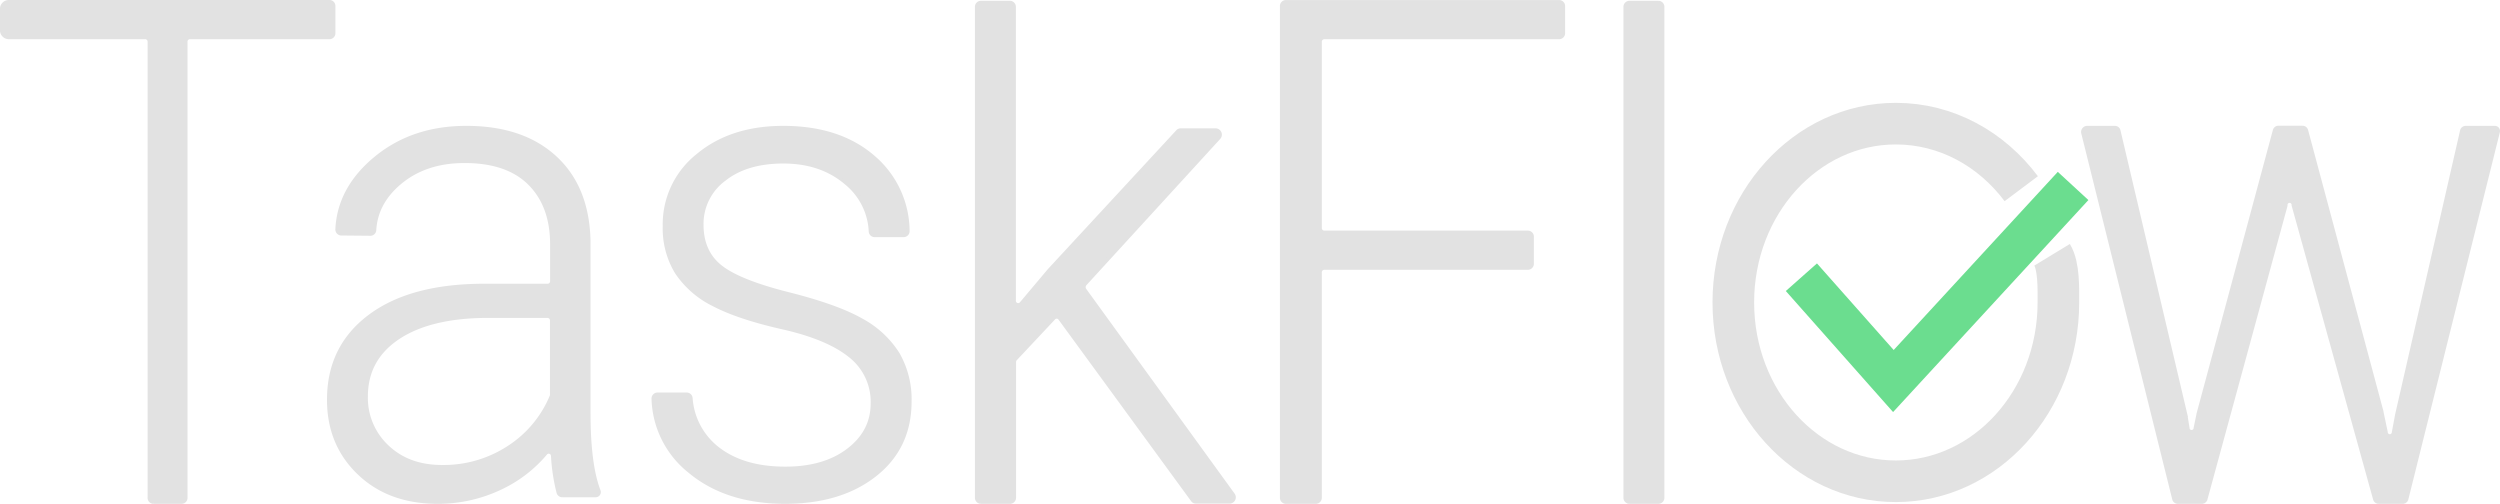 <svg xmlns="http://www.w3.org/2000/svg" viewBox="0 0 721 145.3"><defs><style>.cls-1{fill:#e2e2e2;}.cls-1,.cls-3{stroke:#e2e2e2;}.cls-2,.cls-3{fill:none;stroke-miterlimit:10;stroke-width:12px;}.cls-2{stroke:#6bdd8f;}</style></defs><g id="Layer_13" data-name="Layer 13"><path class="cls-1" d="M742.72,370H702.3a1.22,1.22,0,0,0-1.12,1.3V502.71a1.21,1.21,0,0,1-1.12,1.29h-8.28a1.21,1.21,0,0,1-1.11-1.29V371.3a1.22,1.22,0,0,0-1.12-1.3H650a2.08,2.08,0,0,1-1.91-2.22v-5.86A2.08,2.08,0,0,1,650,359.7h92.71a1.21,1.21,0,0,1,1.12,1.29v7.72A1.21,1.21,0,0,1,742.72,370Z" transform="translate(-647.6 -359.2)"/><path class="cls-1" d="M808.59,501.18A55,55,0,0,1,807,490.67a1.15,1.15,0,0,0-2-.75,38.06,38.06,0,0,1-12.58,9.8A41.87,41.87,0,0,1,773.8,504q-14,0-22.71-8.37t-8.68-21.18q0-15.21,11.83-24.06t33-8.86h18.33a1.22,1.22,0,0,0,1.18-1.26V429.69q0-11.16-6.43-17.57t-18.75-6.4q-11.24,0-18.61,6.16-6.87,5.75-7.34,13.65a1.21,1.21,0,0,1-1.18,1.17l-8.45-.08a1.24,1.24,0,0,1-1.17-1.33q.56-11.58,10.76-20.19,10.8-9.11,26.53-9.1,16.27,0,25.67,8.71T817.41,429V478.3q0,14.94,2.9,22.45a1,1,0,0,1,.07.36h0a1,1,0,0,1-.91,1h-9.75A1.2,1.2,0,0,1,808.59,501.18Zm-33.53-7.38a34.25,34.25,0,0,0,19.28-5.59,32.2,32.2,0,0,0,12.26-14.66,1.4,1.4,0,0,0,.11-.53V451.64a1.22,1.22,0,0,0-1.18-1.25H787.47q-16.11.18-25.18,6.3t-9.09,16.8A19.23,19.23,0,0,0,759.27,488Q765.35,493.8,775.06,493.8Z" transform="translate(-647.6 -359.2)"/><path class="cls-1" d="M899.2,475.6a16.82,16.82,0,0,0-6.42-13.76q-6.43-5.2-19.38-8.13T853.3,447a27.28,27.28,0,0,1-10.61-9.29,24.39,24.39,0,0,1-3.46-13.28A25.37,25.37,0,0,1,848.85,404q9.61-8,24.64-8,16.28,0,26.12,8.61a28.21,28.21,0,0,1,9.82,21.16,1.22,1.22,0,0,1-1.17,1.32H899.8a1.2,1.2,0,0,1-1.16-1.17,19.1,19.1,0,0,0-7.12-14q-7.15-6.06-18-6.06-10.62,0-17,5.05A15.93,15.93,0,0,0,850,424q0,7.8,5.35,12.08t19.51,7.85q14.16,3.56,21.22,7.6a28.24,28.24,0,0,1,10.48,9.72A26.24,26.24,0,0,1,910,475q0,13.19-9.94,21.08T874.12,504q-17,0-27.57-8.81A27.69,27.69,0,0,1,836,474.24a1.23,1.23,0,0,1,1.17-1.33h8.5a1.2,1.2,0,0,1,1.18,1.11,20.16,20.16,0,0,0,7.87,14.63q7.32,5.63,19.38,5.63,11.24,0,18.16-5.3T899.2,475.6Z" transform="translate(-647.6 -359.2)"/><path class="cls-1" d="M951.49,451l-11,11.72a1.37,1.37,0,0,0-.36.93v39.1A1.24,1.24,0,0,1,938.9,504h-8.46a1.24,1.24,0,0,1-1.17-1.29V361.23a1.24,1.24,0,0,1,1.17-1.3h8.46a1.24,1.24,0,0,1,1.18,1.3v84.65a1.16,1.16,0,0,0,2,.88l8.14-9.66,37-40a1.13,1.13,0,0,1,.83-.38H998.3a1.32,1.32,0,0,1,.83,2.22l-38.57,42.16a1.38,1.38,0,0,0-.09,1.73l42.77,59a1.31,1.31,0,0,1-.92,2.1h-9.88a1.14,1.14,0,0,1-.91-.48l-38.3-52.43A1.12,1.12,0,0,0,951.49,451Z" transform="translate(-647.6 -359.2)"/><path class="cls-1" d="M1088.29,436.51h-58.81a1.23,1.23,0,0,0-1.17,1.29v64.91a1.24,1.24,0,0,1-1.18,1.29h-8.73a1.23,1.23,0,0,1-1.17-1.29V361a1.23,1.23,0,0,1,1.17-1.29h78.9a1.24,1.24,0,0,1,1.18,1.29v7.72a1.24,1.24,0,0,1-1.18,1.29h-67.82a1.24,1.24,0,0,0-1.17,1.3v53.6a1.24,1.24,0,0,0,1.17,1.3h58.81a1.24,1.24,0,0,1,1.18,1.29v7.72A1.24,1.24,0,0,1,1088.29,436.51Z" transform="translate(-647.6 -359.2)"/><path class="cls-1" d="M1125.94,504h-8.46a1.24,1.24,0,0,1-1.18-1.29V361.23a1.24,1.24,0,0,1,1.18-1.3h8.46a1.24,1.24,0,0,1,1.17,1.3V502.71A1.23,1.23,0,0,1,1125.94,504Z" transform="translate(-647.6 -359.2)"/><path class="cls-1" d="M1278,479.2l.56,3.39a1.09,1.09,0,0,0,2.18.06l.83-4s0-.06,0-.08l22-81.7a1.16,1.16,0,0,1,1.07-.91h7.07a1.16,1.16,0,0,1,1.07.91l21.71,81a.24.24,0,0,1,0,.08l1.24,5.89a1.09,1.09,0,0,0,2.18,0l.93-5L1357.56,397a1.16,1.16,0,0,1,1.08-1h8.59a1,1,0,0,1,.83,1.29l-26.37,105.77a1.16,1.16,0,0,1-1.07.94h-7.07a1.15,1.15,0,0,1-1.07-.9L1309,418.42l0-.12h0a1.09,1.09,0,0,0-2.18,0l0,.1,0,.12-23.07,84.57a1.16,1.16,0,0,1-1.07.91h-7.06a1.15,1.15,0,0,1-1.07-.94l-26.2-105.39a1.28,1.28,0,0,1,1.08-1.67h8.17a1.15,1.15,0,0,1,1.08,1l19.34,82.14S1277.94,479.16,1278,479.2Z" transform="translate(-647.6 -359.2)"/><polyline class="cls-2" points="519.52 79.95 546.05 109.89 597.88 53.63"/><path class="cls-3" d="M1230.53,413.62c-8.59-11.46-21.6-18.76-36.17-18.76-25.88,0-46.87,23.09-46.87,51.57s21,51.57,46.87,51.57,46.88-23.09,46.88-51.57c0-4.13.18-10.46-1.82-13.75" transform="translate(-647.6 -359.2)"/></g></svg>
